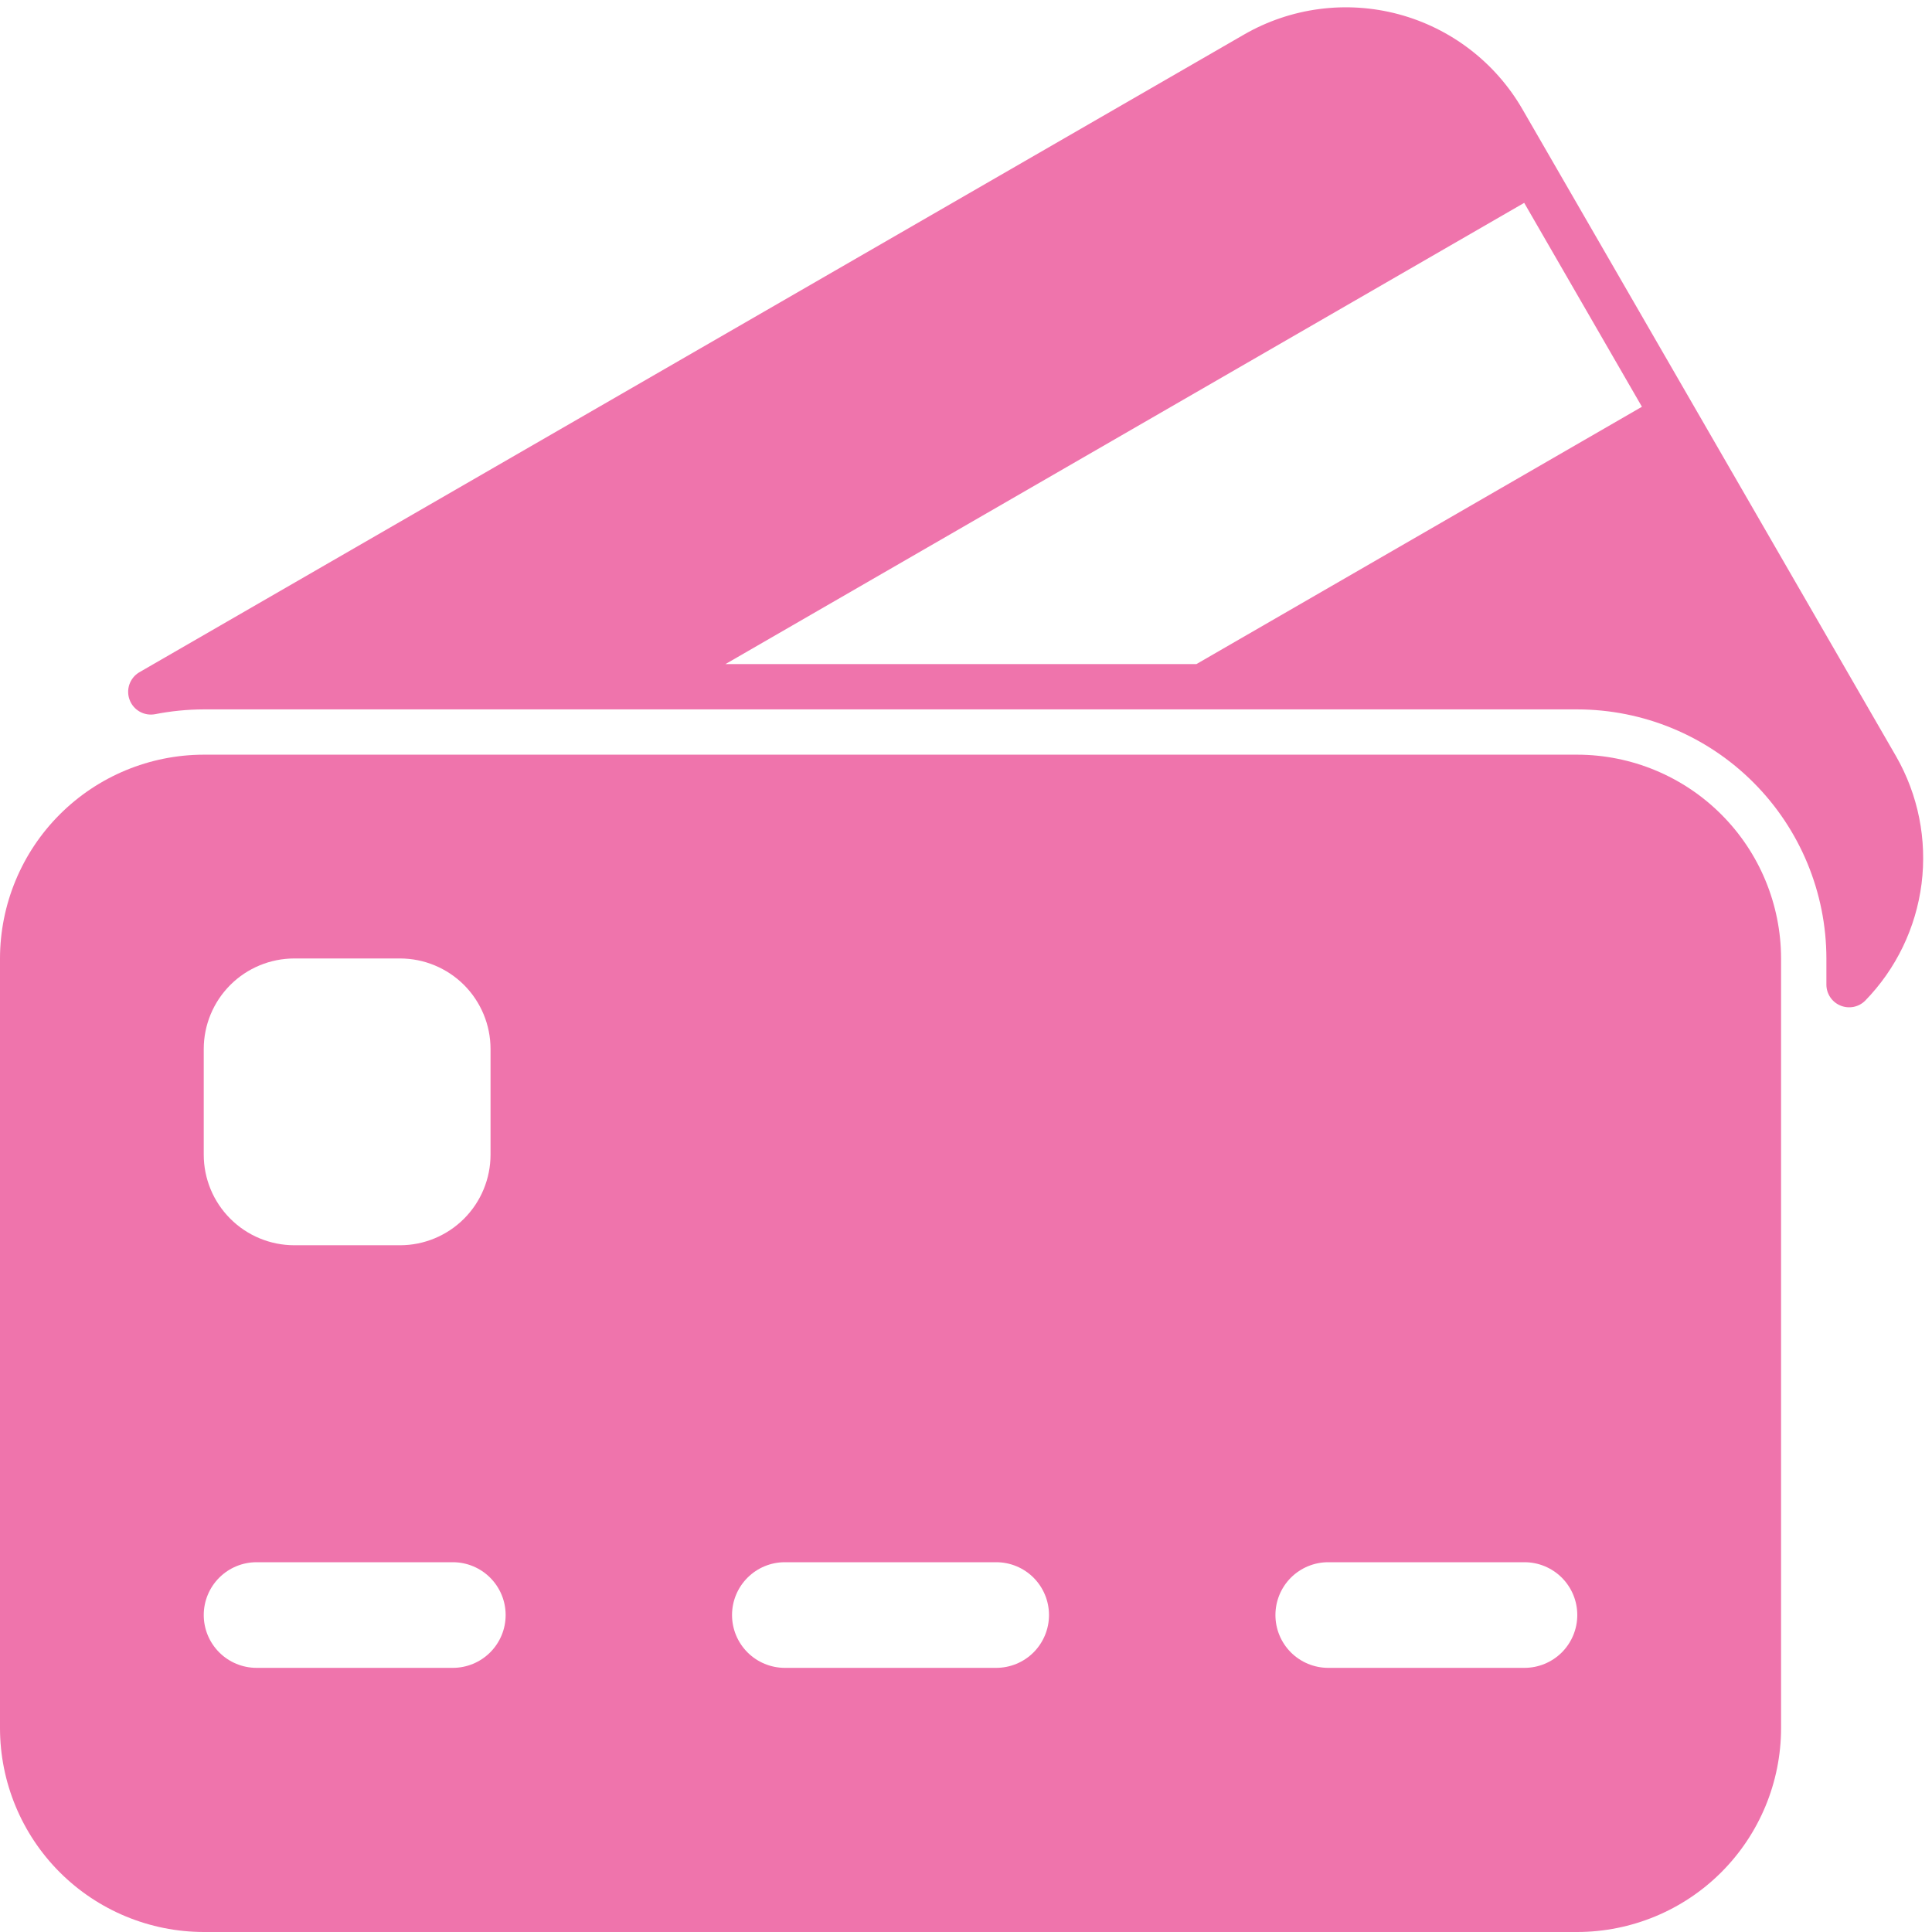 <svg width="50" height="50" viewBox="0 0 50 50" fill="none" xmlns="http://www.w3.org/2000/svg">
<path d="M48.27 25.898C49.073 25.074 49.585 24.011 49.73 22.87C49.874 21.729 49.643 20.572 49.071 19.574L39.399 2.824C38.699 1.614 37.547 0.731 36.197 0.369C34.846 0.007 33.407 0.196 32.196 0.894L3.599 17.402C3.481 17.474 3.393 17.584 3.348 17.714C3.304 17.844 3.306 17.985 3.355 18.113C3.403 18.242 3.495 18.349 3.615 18.417C3.734 18.485 3.874 18.508 4.009 18.484C4.426 18.402 4.849 18.36 5.274 18.359H40.821C42.53 18.361 44.169 19.04 45.377 20.249C46.585 21.457 47.265 23.096 47.267 24.805V25.488C47.268 25.604 47.304 25.716 47.369 25.812C47.434 25.907 47.526 25.982 47.633 26.025C47.74 26.069 47.857 26.08 47.971 26.058C48.084 26.035 48.188 25.98 48.27 25.898ZM30.962 17.187H18.774L39.446 5.25L42.493 10.527L30.962 17.187Z" fill="#EF74AC"/>
<path d="M5.273 50H40.82C42.218 49.998 43.559 49.442 44.547 48.454C45.536 47.465 46.092 46.125 46.094 44.727V24.805C46.092 23.407 45.536 22.066 44.547 21.078C43.559 20.089 42.218 19.533 40.82 19.531H5.273C3.875 19.533 2.535 20.089 1.546 21.078C0.558 22.066 0.002 23.407 0 24.805L0 44.727C0.002 46.125 0.558 47.465 1.546 48.454C2.535 49.442 3.875 49.998 5.273 50ZM34.375 40.43H39.453C39.816 40.43 40.163 40.574 40.42 40.83C40.676 41.087 40.82 41.434 40.82 41.797C40.82 42.16 40.676 42.507 40.42 42.764C40.163 43.02 39.816 43.164 39.453 43.164H34.375C34.012 43.164 33.665 43.02 33.408 42.764C33.152 42.507 33.008 42.16 33.008 41.797C33.008 41.434 33.152 41.087 33.408 40.83C33.665 40.574 34.012 40.43 34.375 40.43ZM20.312 40.43H25.781C26.144 40.43 26.492 40.574 26.748 40.83C27.004 41.087 27.148 41.434 27.148 41.797C27.148 42.16 27.004 42.507 26.748 42.764C26.492 43.02 26.144 43.164 25.781 43.164H20.312C19.95 43.164 19.602 43.02 19.346 42.764C19.089 42.507 18.945 42.16 18.945 41.797C18.945 41.434 19.089 41.087 19.346 40.83C19.602 40.574 19.95 40.43 20.312 40.43ZM5.273 27.148C5.273 26.527 5.52 25.931 5.96 25.491C6.399 25.052 6.996 24.805 7.617 24.805H10.352C10.973 24.805 11.569 25.052 12.009 25.491C12.448 25.931 12.695 26.527 12.695 27.148V29.883C12.695 30.504 12.448 31.101 12.009 31.54C11.569 31.98 10.973 32.227 10.352 32.227H7.617C6.996 32.227 6.399 31.98 5.96 31.54C5.52 31.101 5.273 30.504 5.273 29.883V27.148ZM6.641 40.43H11.719C12.081 40.43 12.429 40.574 12.685 40.83C12.942 41.087 13.086 41.434 13.086 41.797C13.086 42.16 12.942 42.507 12.685 42.764C12.429 43.02 12.081 43.164 11.719 43.164H6.641C6.278 43.164 5.93 43.02 5.674 42.764C5.417 42.507 5.273 42.16 5.273 41.797C5.273 41.434 5.417 41.087 5.674 40.83C5.93 40.574 6.278 40.43 6.641 40.43Z" fill="#EF74AC"/>
</svg>
